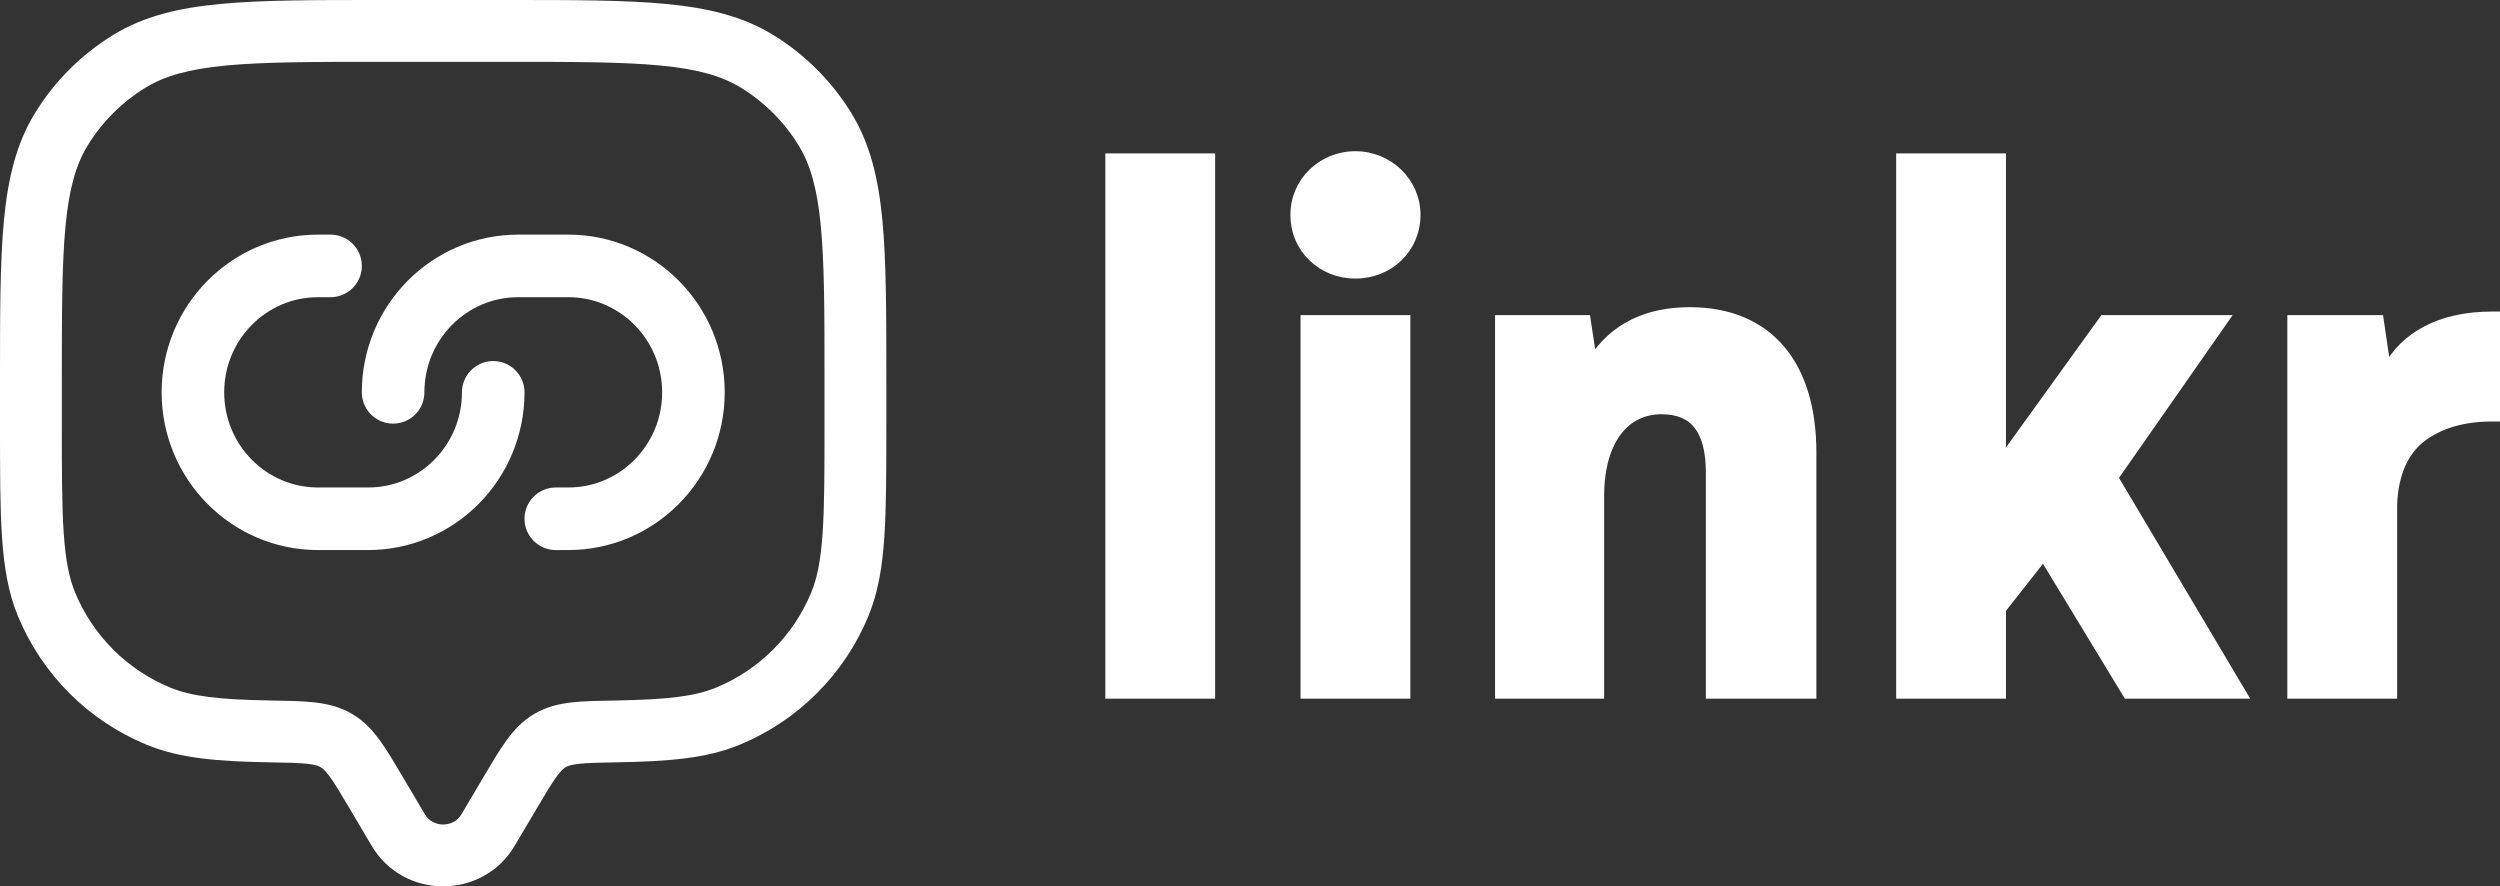 <svg width="959" height="340" viewBox="0 0 959 340" fill="none" xmlns="http://www.w3.org/2000/svg">
<rect x="0" y="0" width="959" height="340" fill="#333333" stroke="none"/>
<path d="M189.2 150.5C189.2 177.286 167.709 199 141.2 199H122C95.49 199 74 177.286 74 150.5C74 123.714 95.49 102 122 102H126.8M150.8 150.5C150.8 123.714 172.291 102 198.8 102H218C244.509 102 266 123.714 266 150.5C266 177.286 244.509 199 218 199H213.2" stroke="white" stroke-width="24" stroke-linecap="round"/>
<path d="M197.391 324.498L205.964 310.016L185.55 297.932L176.977 312.416L197.391 324.498ZM134.036 310.016L142.609 324.498L163.021 312.416L154.449 297.932L134.036 310.016ZM176.977 312.416C173.93 317.565 166.07 317.565 163.021 312.416L142.609 324.498C154.842 345.167 185.158 345.167 197.391 324.498L176.977 312.416ZM146.279 23.721H193.721V3.25845e-06H146.279V23.721ZM316.279 146.279V162.093H340V146.279H316.279ZM23.721 162.093V146.279H3.25838e-06V162.093H23.721ZM3.25838e-06 162.093C3.25838e-06 180.352 -0.006 194.64 0.78 206.164C1.573 217.795 3.214 227.475 6.922 236.425L28.837 227.348C26.526 221.769 25.157 214.972 24.446 204.549C23.727 194.02 23.721 180.676 23.721 162.093H3.25838e-06ZM103.621 268.705C83.767 268.362 73.365 267.1 65.21 263.722L56.133 285.637C68.862 290.909 83.361 292.08 103.212 292.421L103.621 268.705ZM6.922 236.425C16.151 258.706 33.852 276.408 56.133 285.637L65.21 263.722C48.742 256.9 35.658 243.817 28.837 227.348L6.922 236.425ZM316.279 162.093C316.279 180.676 316.273 194.02 315.555 204.549C314.843 214.972 313.474 221.769 311.163 227.348L333.078 236.425C336.787 227.475 338.427 217.795 339.22 206.164C340.006 194.64 340 180.352 340 162.093H316.279ZM236.787 292.421C256.638 292.08 271.138 290.909 283.867 285.637L274.79 263.722C266.636 267.1 256.232 268.362 236.379 268.705L236.787 292.421ZM311.163 227.348C304.341 243.817 291.258 256.9 274.79 263.722L283.867 285.637C306.147 276.408 323.849 258.706 333.078 236.425L311.163 227.348ZM193.721 23.721C219.833 23.721 238.585 23.733 253.211 25.124C267.662 26.498 276.856 29.133 284.186 33.625L296.581 13.399C284.896 6.24 271.643 3.049 255.457 1.51C239.447 -0.012 219.374 3.25845e-06 193.721 3.25845e-06V23.721ZM340 146.279C340 120.626 340.013 100.553 338.49 84.543C336.951 68.357 333.76 55.103 326.601 43.419L306.375 55.814C310.868 63.144 313.502 72.339 314.876 86.789C316.266 101.415 316.279 120.167 316.279 146.279H340ZM284.186 33.625C293.23 39.167 300.834 46.77 306.375 55.814L326.601 43.419C319.103 31.184 308.816 20.897 296.581 13.399L284.186 33.625ZM146.279 3.25845e-06C120.626 3.25845e-06 100.553 -0.012 84.543 1.51C68.357 3.049 55.103 6.24 43.419 13.399L55.813 33.625C63.144 29.133 72.338 26.498 86.788 25.124C101.415 23.733 120.166 23.721 146.279 23.721V3.25845e-06ZM23.721 146.279C23.721 120.167 23.733 101.415 25.124 86.789C26.498 72.339 29.133 63.144 33.625 55.814L13.399 43.419C6.24 55.103 3.049 68.357 1.51 84.543C-0.012 100.553 3.25838e-06 120.626 3.25838e-06 146.279H23.721ZM43.419 13.399C31.184 20.897 20.897 31.184 13.399 43.419L33.625 55.814C39.167 46.77 46.77 39.167 55.813 33.625L43.419 13.399ZM154.449 297.932C151.238 292.508 148.42 287.721 145.68 283.961C142.792 280.001 139.482 276.435 134.891 273.764L122.965 294.27C123.715 294.705 124.736 295.5 126.509 297.932C128.429 300.567 130.597 304.206 134.036 310.016L154.449 297.932ZM103.212 292.421C110.156 292.541 114.554 292.63 117.907 293C121.04 293.348 122.254 293.856 122.965 294.27L134.891 273.764C130.261 271.071 125.444 269.969 120.518 269.423C115.812 268.903 110.124 268.817 103.621 268.705L103.212 292.421ZM205.964 310.016C209.402 304.206 211.57 300.567 213.49 297.932C215.263 295.5 216.284 294.705 217.034 294.27L205.109 273.764C200.518 276.435 197.206 280.001 194.32 283.961C191.58 287.721 188.762 292.508 185.55 297.932L205.964 310.016ZM236.379 268.705C229.875 268.817 224.188 268.903 219.482 269.423C214.556 269.969 209.739 271.071 205.109 273.764L217.034 294.27C217.746 293.856 218.96 293.348 222.093 293C225.445 292.63 229.843 292.541 236.787 292.421L236.379 268.705Z" fill="white"/>
<path d="M464.621 60.335V266.5H425.5V60.335H464.621ZM539.513 122.397V266.5H500.391V122.397H539.513ZM648.191 119.336C663.416 119.336 675.261 124.482 683.271 133.957C691.248 143.394 695.26 156.934 695.26 173.437V266.5H655.86V181.229C655.86 172.896 654.217 166.961 651.184 163.131C648.204 159.369 643.69 157.403 637.354 157.403C630.453 157.403 624.648 160.251 620.526 165.713C616.372 171.218 613.848 179.491 613.848 190.413V266.5H575.004V122.397H608.637L608.829 123.673L610.975 137.857C618.966 125.568 631.522 119.336 648.191 119.336ZM767.991 60.335V176.305L806.396 123.021L806.846 122.397H853.559L851.911 124.757L811.064 183.242L859.195 264.233L860.542 266.5H815.938L815.501 265.778L783.837 213.637L767.991 233.791V266.5H728.869V60.335H767.991ZM957.5 121.006V160.187H956C944.857 160.187 935.762 162.904 928.864 168.214C922.355 173.435 918.589 181.594 918.044 193.247V266.5H878.923V122.397H912.838L913.026 123.678L915.616 141.186C922.255 128.934 935.784 121.006 956 121.006H957.5ZM519.952 59.5C532.68 59.5 543.402 69.587 543.402 82.43C543.402 95.551 532.957 105.359 519.952 105.359C506.947 105.359 496.501 95.552 496.501 82.43C496.501 69.599 506.934 59.5 519.952 59.5Z" fill="white" stroke="white" stroke-width="3"/>
</svg>
